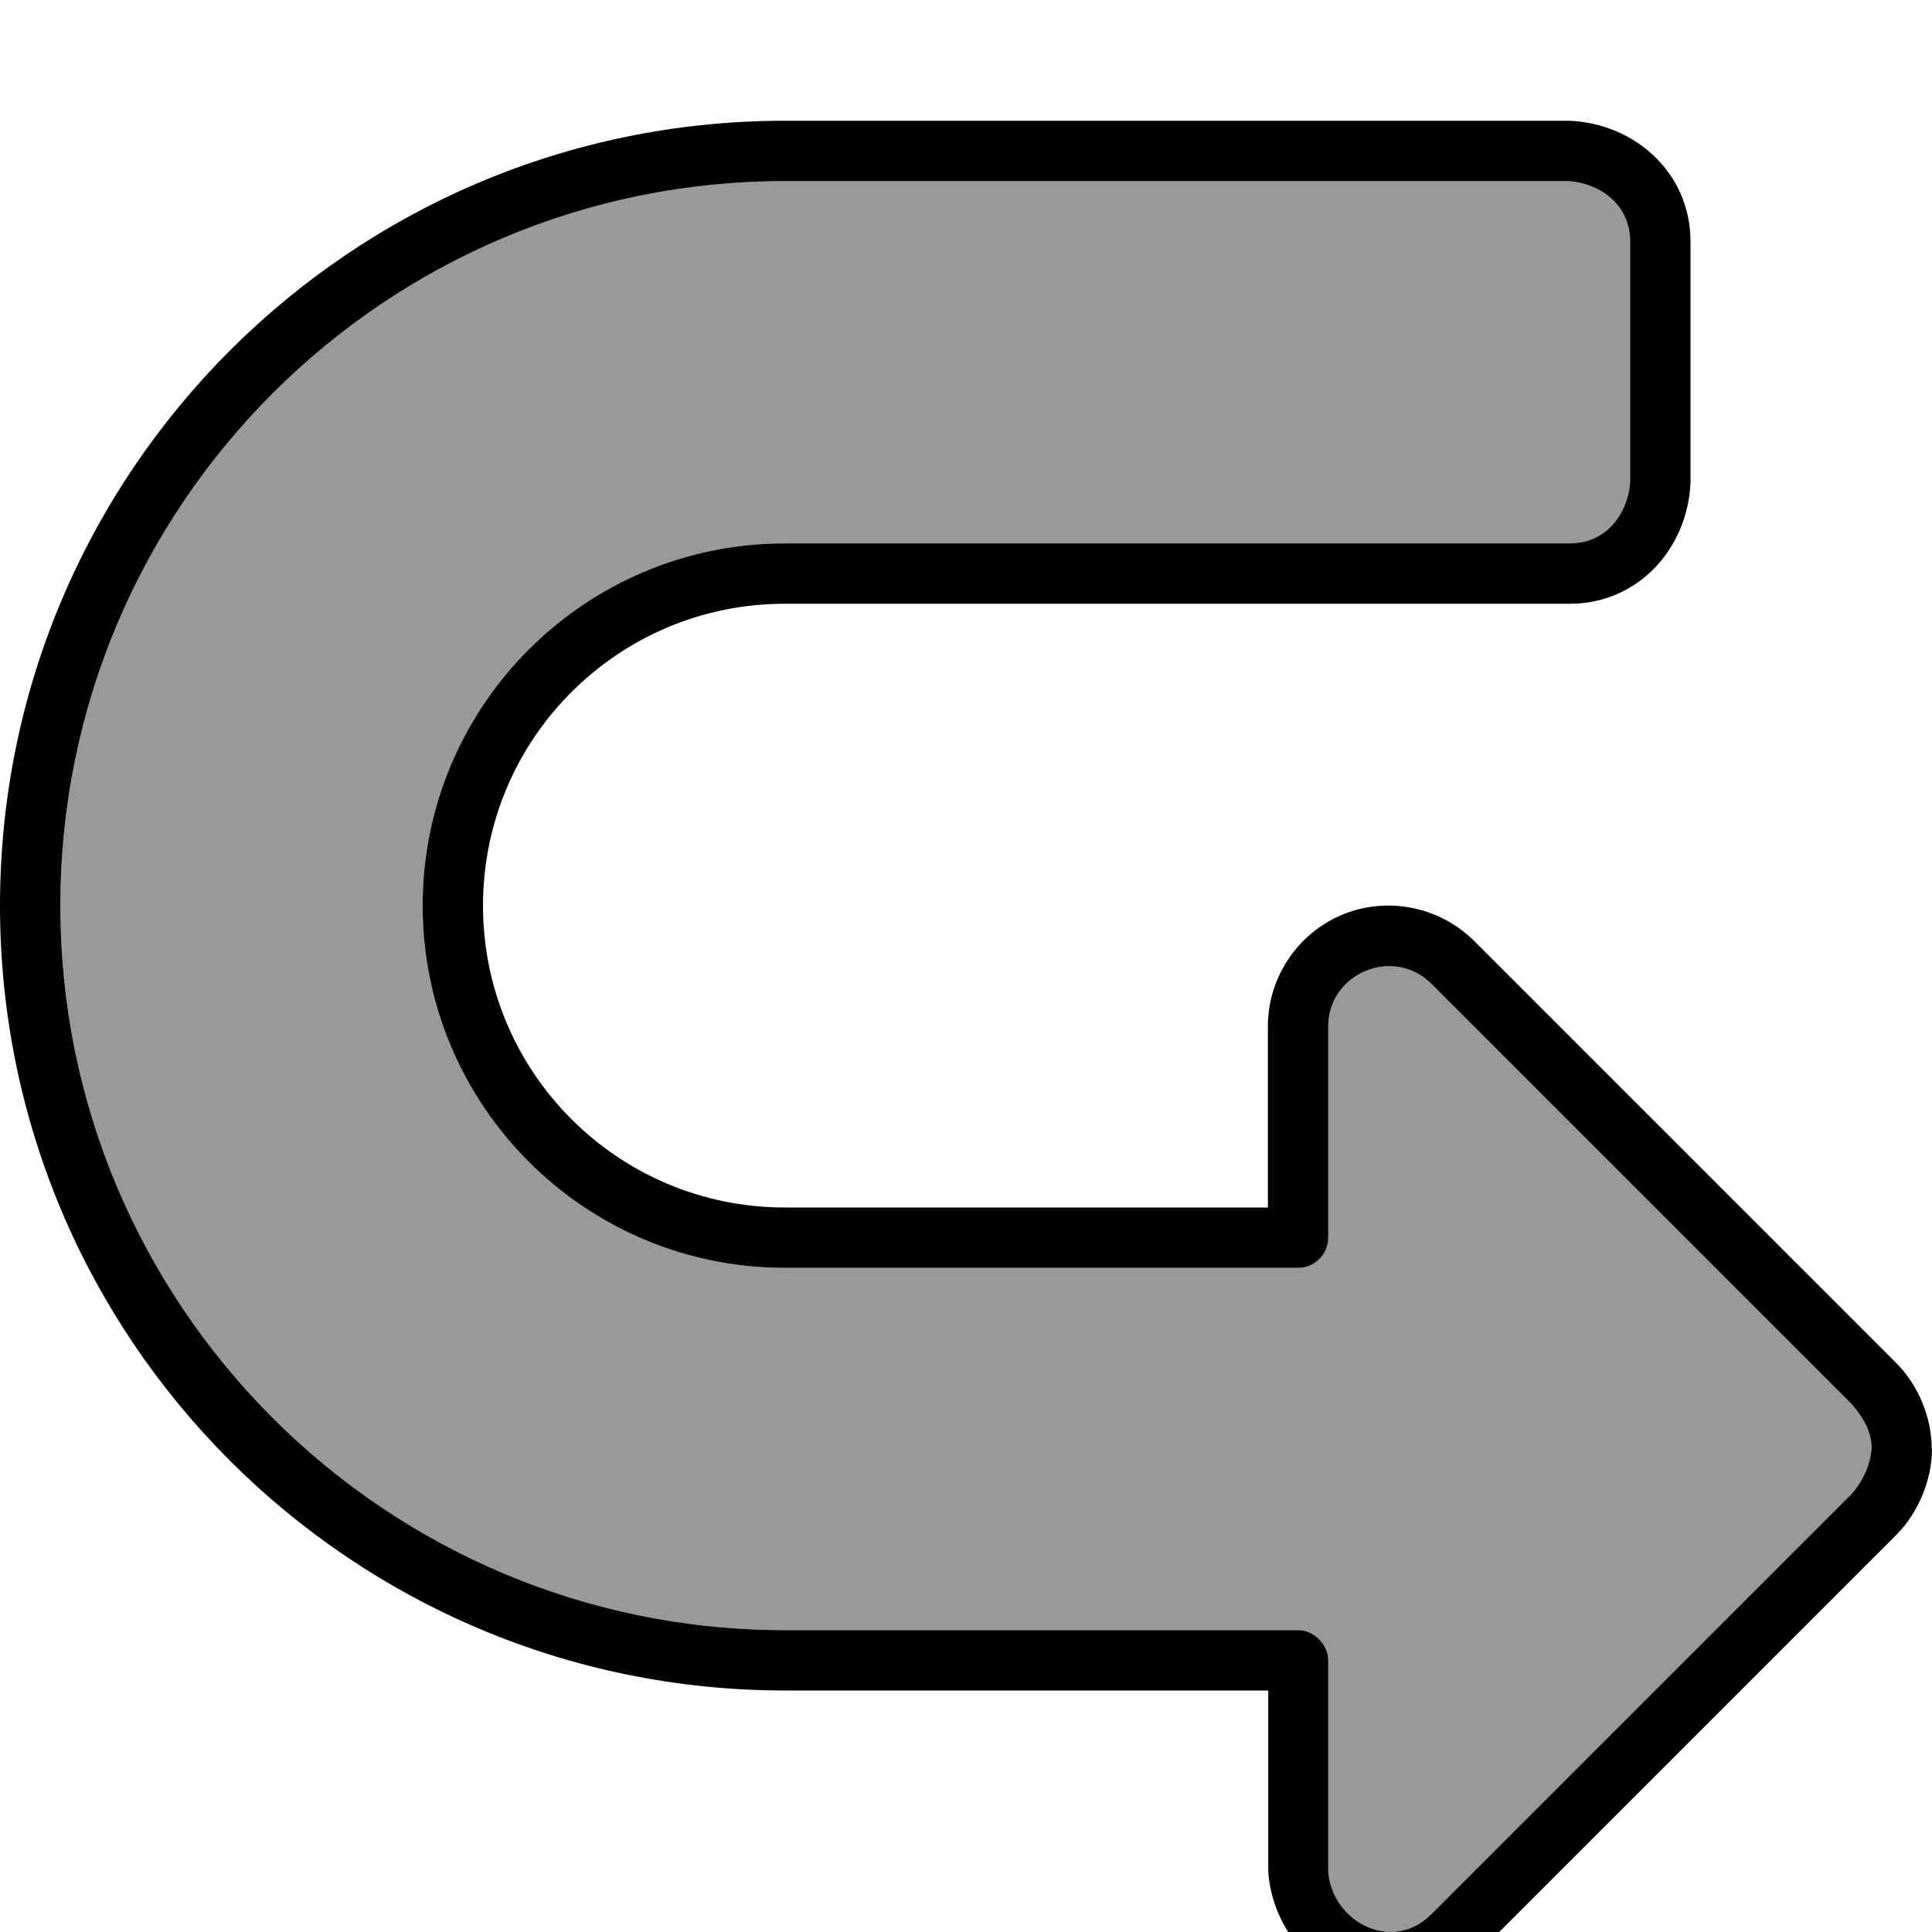 <svg xmlns="http://www.w3.org/2000/svg" viewBox="0 0 512 512"><!--! Font Awesome Pro 7.0.0 by @fontawesome - https://fontawesome.com License - https://fontawesome.com/license (Commercial License) Copyright 2025 Fonticons, Inc. --><path style="fill:currentColor;opacity:.4" d="M16 240c0 106 86 192 192 192l136 0c4.2 0 8 3.8 8 8l0 56c1 13.3 16.9 21.7 27.3 11.3L491 395.6c2.9-3.6 4.5-7.1 5-11.6 0-4.1-1.6-7.5-5.1-11.7L379.3 260.7c-10-10-27.3-2.8-27.3 11.3l0 56c0 4.4-3.6 8-8 8l-136 0c-53 0-96-43-96-96s43-96 96-96l208 0c9.4 0 15.2-7.4 16-16l0-64c0-9.4-7.4-15.2-16-16L208 48C102 48 16 134 16 240z"/><path style="fill:currentColor;opacity:1" d="M512 384c0 8.1-3.6 16.8-9.3 22.6l-112 112c-20.8 20.8-52.7 4-54.6-22.6l0-48-128 0C93.1 448 0 354.9 0 240S93.1 32 208 32l208 0c17.4 .8 32 13.9 32 32l0 64c-.8 17.4-13.9 32-32 32l-208 0c-44.2 0-80 35.8-80 80s35.8 80 80 80l128 0 0-48c0-12.9 7.8-24.6 19.7-29.6 11.9-4.9 25.7-2.2 34.9 6.9l112 112c5.8 5.8 9.4 14.6 9.3 22.6zm-16 0c0-4.1-1.6-7.5-5.1-11.7L379.3 260.7c-10-10-27.3-2.8-27.3 11.3l0 56c0 4.4-3.6 8-8 8l-136 0c-53 0-96-43-96-96s43-96 96-96l208 0c9.4 0 15.2-7.4 16-16l0-64c0-9.4-7.4-15.2-16-16L208 48C102 48 16 134 16 240s86 192 192 192l136 0c4.2 0 8 3.8 8 8l0 56c1 13.3 16.9 21.7 27.3 11.3L491 395.6c2.9-3.6 4.5-7.1 5-11.6z"/></svg>